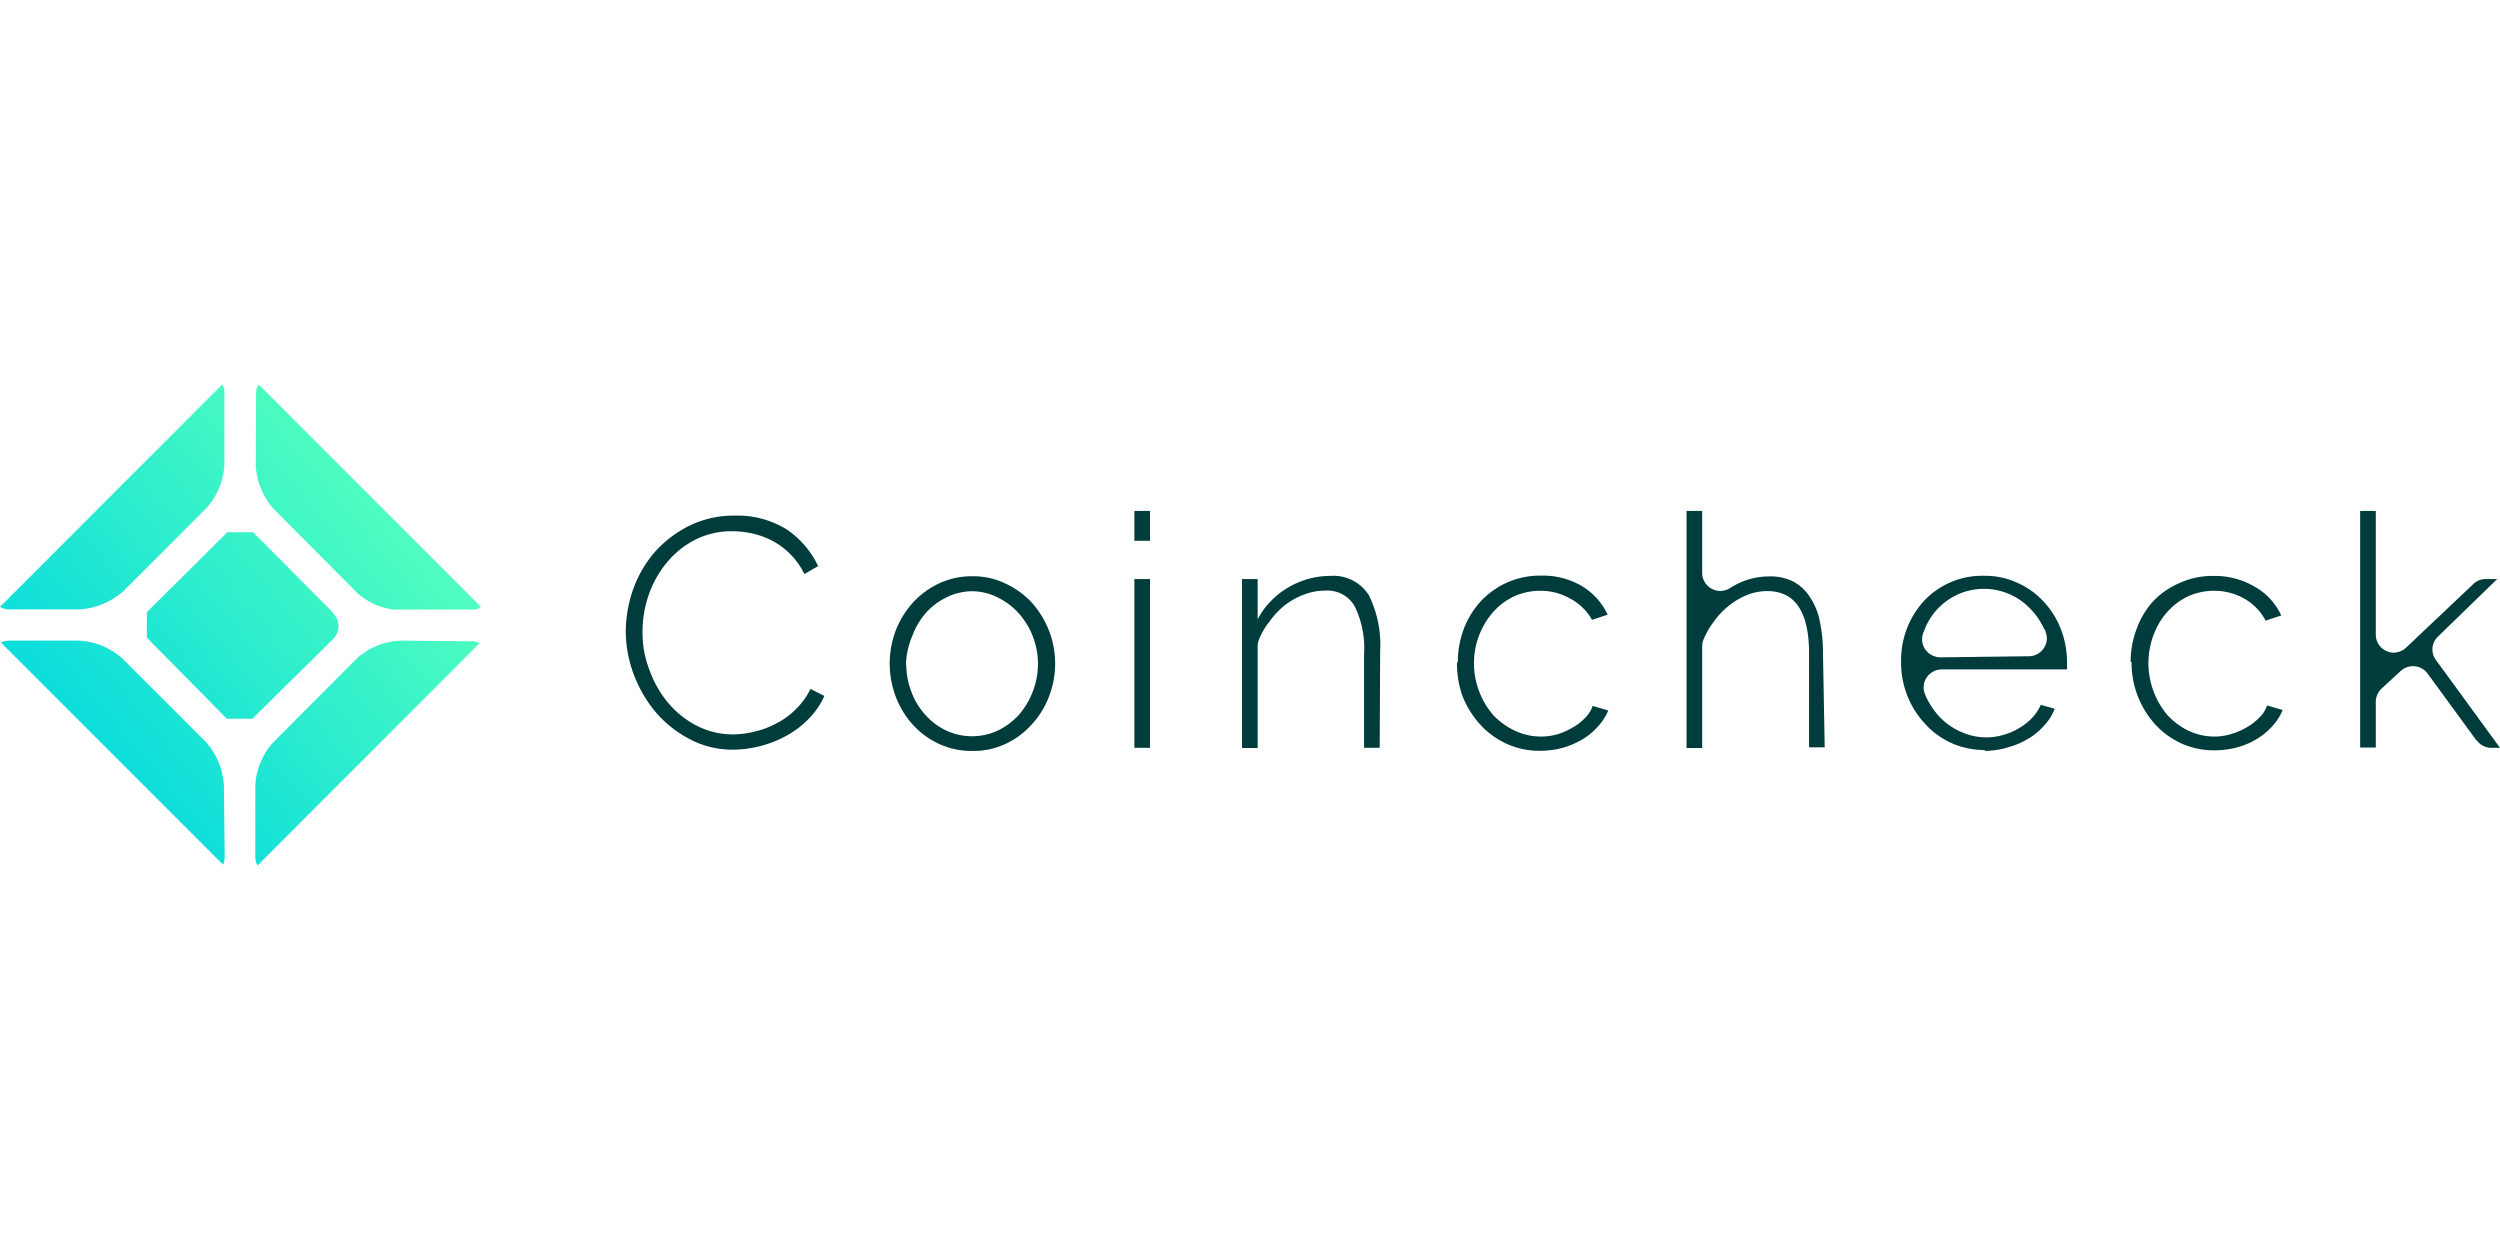<svg id="Calque_1" data-name="Calque 1" xmlns="http://www.w3.org/2000/svg" xmlns:xlink="http://www.w3.org/1999/xlink" viewBox="0 0 160 80"><defs><style>.cls-1{fill:url(#Dégradé_sans_nom_8);}.cls-2{fill:#003c3c;}</style><linearGradient id="Dégradé_sans_nom_8" x1="24.98" y1="950.08" x2="5.83" y2="934.01" gradientTransform="matrix(1, 0, 0, -1, 0, 982)" gradientUnits="userSpaceOnUse"><stop offset="0" stop-color="#50febe"/><stop offset="1" stop-color="#0adcdc"/></linearGradient></defs><title>coincheck</title><g id="coincheck"><g id="レイヤー_1-2" data-name="レイヤー 1-2"><path class="cls-1" d="M16.39,25.26a1,1,0,0,1,.17-.65L30.78,38.84a.71.71,0,0,1-.36.17H25.16A4.33,4.33,0,0,1,22.92,38l-5.4-5.42a4.55,4.55,0,0,1-1.15-2.78ZM25.62,41a4.46,4.46,0,0,0-2.78,1.14L17.5,47.5a4.41,4.41,0,0,0-1.16,2.78v4.6a1,1,0,0,0,.14.51L30.7,41.16a1.11,1.11,0,0,0-.57-.12ZM5.09,39a4.67,4.67,0,0,0,2.79-1.15l5.33-5.33a4.5,4.5,0,0,0,1.15-2.78V25.25a1,1,0,0,0-.14-.64L0,38.84A1.12,1.12,0,0,0,.6,39Zm9.24,11.28a4.56,4.56,0,0,0-1.15-2.79L7.85,42.16A4.56,4.56,0,0,0,5.08,41H.63a1.39,1.39,0,0,0-.57.12L14.28,55.34a1.29,1.29,0,0,0,.1-.51Zm7-11.06L16.2,34.06H14.55L9.4,39.18v1.63L14.52,46h1.63l5.18-5.11a1.15,1.15,0,0,0,0-1.62Z"/><path class="cls-2" d="M40.05,40.38a8.27,8.27,0,0,1,.47-2.66,7.5,7.5,0,0,1,1.36-2.36,7.35,7.35,0,0,1,2.19-1.69A6.46,6.46,0,0,1,47,33a6,6,0,0,1,3.36.89,5.87,5.87,0,0,1,2,2.34l-.88.51a4.76,4.76,0,0,0-2.07-2.14,5.22,5.22,0,0,0-1.27-.46A5.79,5.79,0,0,0,46.91,34a5.13,5.13,0,0,0-2.49.58,5.74,5.74,0,0,0-1.78,1.47,6.66,6.66,0,0,0-1.14,2.07,7.31,7.31,0,0,0-.38,2.31,6.59,6.59,0,0,0,.46,2.49,6.8,6.8,0,0,0,1.24,2.13,5.93,5.93,0,0,0,1.86,1.44A5.07,5.07,0,0,0,47,47a5.82,5.82,0,0,0,1.38-.2,5.32,5.32,0,0,0,1.34-.52,4.62,4.62,0,0,0,1.21-.89,4.51,4.51,0,0,0,.94-1.3l.89.45a5,5,0,0,1-1,1.46,6.09,6.09,0,0,1-1.43,1.09,7.33,7.33,0,0,1-3.4.89,5.85,5.85,0,0,1-2.78-.67A7.4,7.4,0,0,1,42,45.62a8.37,8.37,0,0,1-1.43-2.43A7.91,7.91,0,0,1,40.05,40.38Zm22.17,7.68a4.92,4.92,0,0,1-2.1-.44,5.22,5.22,0,0,1-1.68-1.22,5.65,5.65,0,0,1-1.1-1.78,6,6,0,0,1,0-4.3,5.86,5.86,0,0,1,1.11-1.78,5.38,5.38,0,0,1,1.67-1.21,4.93,4.93,0,0,1,2.1-.45,4.73,4.73,0,0,1,2.07.44A5.42,5.42,0,0,1,66,38.53a5.84,5.84,0,0,1,1.12,6.09A5.5,5.5,0,0,1,66,46.4a5.18,5.18,0,0,1-1.67,1.22A4.8,4.8,0,0,1,62.22,48.06ZM58,42.52a4.9,4.9,0,0,0,.34,1.78,4.48,4.48,0,0,0,.89,1.46,4.21,4.21,0,0,0,1.34,1,3.92,3.92,0,0,0,3.28,0,4.47,4.47,0,0,0,1.35-1,5.08,5.08,0,0,0,.89-1.48,4.94,4.94,0,0,0,.34-1.78,4.87,4.87,0,0,0-1.25-3.27,4.43,4.43,0,0,0-1.34-1,3.67,3.67,0,0,0-1.6-.39,3.72,3.72,0,0,0-1.64.38,4.27,4.27,0,0,0-1.34,1,4.82,4.82,0,0,0-.88,1.5,5,5,0,0,0-.4,1.82Zm14.6-7.91V32.7h1v1.91Zm0,13.25V37.06h1v10.8Zm15.7,0h-1v-6a6.11,6.11,0,0,0-.6-3.06,2,2,0,0,0-1.88-1,3.76,3.76,0,0,0-1.36.25,4.66,4.66,0,0,0-1.25.7,5.23,5.23,0,0,0-1,1.08A4.17,4.17,0,0,0,80.55,41a1.21,1.21,0,0,0-.06.38v6.49h-1V37.06h1v2.58a4.57,4.57,0,0,1,.81-1.13,5,5,0,0,1,1.11-.89,5.48,5.48,0,0,1,1.29-.56,5.16,5.16,0,0,1,1.41-.2,2.68,2.68,0,0,1,2.5,1.24,7.15,7.15,0,0,1,.72,3.55Zm5-5.47a6.12,6.12,0,0,1,.39-2.16,5.5,5.5,0,0,1,1.11-1.78,5.17,5.17,0,0,1,3.81-1.61,4.93,4.93,0,0,1,2.6.65,4.24,4.24,0,0,1,1.68,1.85l-1,.33a3.45,3.45,0,0,0-1.38-1.35,3.82,3.82,0,0,0-1.93-.51,4.17,4.17,0,0,0-1.67.35,4.29,4.29,0,0,0-1.34,1,5,5,0,0,0-.89,5.12,5.13,5.13,0,0,0,.89,1.49,4.64,4.64,0,0,0,1.39,1,3.93,3.93,0,0,0,1.65.37A3.78,3.78,0,0,0,99.65,47a4.2,4.2,0,0,0,1-.44,3.1,3.1,0,0,0,.81-.63,2,2,0,0,0,.47-.75l1,.29a3.52,3.52,0,0,1-.64,1,4.3,4.3,0,0,1-1,.84,5.38,5.38,0,0,1-1.28.55,5.5,5.5,0,0,1-1.45.19,5,5,0,0,1-2.12-.44,5.29,5.29,0,0,1-1.7-1.23,6.09,6.09,0,0,1-1.12-1.78A6,6,0,0,1,93.25,42.39Zm23.48,5.44h-1v-6q0-4-2.67-4a3.45,3.45,0,0,0-1.3.25,4.71,4.71,0,0,0-1.18.7,5,5,0,0,0-1,1.08A4.76,4.76,0,0,0,109,41a1.21,1.21,0,0,0-.06.38v6.49h-1V32.7h1v4a1.16,1.16,0,0,0,1.2,1.12,1.23,1.23,0,0,0,.58-.18h0a4.58,4.58,0,0,1,2.51-.75,3.27,3.27,0,0,1,1.54.33,2.88,2.88,0,0,1,1.07,1,4.16,4.16,0,0,1,.62,1.51,9.45,9.45,0,0,1,.21,2ZM127,48a5.18,5.18,0,0,1-2.12-.45,5.11,5.11,0,0,1-1.68-1.23,5.73,5.73,0,0,1-1.53-4,5.61,5.61,0,0,1,1.51-3.91A5.12,5.12,0,0,1,127,36.85a4.94,4.94,0,0,1,2.11.45,5,5,0,0,1,1.68,1.2,5.39,5.39,0,0,1,1.11,1.78,5.85,5.85,0,0,1,.39,2.11v.26a.61.61,0,0,1,0,.19h-8A1.17,1.17,0,0,0,123.11,44a1.33,1.33,0,0,0,.09.44l.06.14a5.07,5.07,0,0,0,.95,1.38,4.21,4.21,0,0,0,1.32.89,3.83,3.83,0,0,0,1.6.34,3.64,3.64,0,0,0,1.09-.16,3.81,3.81,0,0,0,1-.43,3.63,3.63,0,0,0,.82-.64,3,3,0,0,0,.57-.85l.89.25a3.23,3.23,0,0,1-.68,1.08,4.18,4.18,0,0,1-1,.83,5,5,0,0,1-1.28.55,5.33,5.33,0,0,1-1.48.24Zm2.81-6A1.16,1.16,0,0,0,131,40.86a1,1,0,0,0-.09-.42c0-.06,0-.11-.07-.16a4.6,4.6,0,0,0-.94-1.36A4.09,4.09,0,0,0,125.4,38a4.21,4.21,0,0,0-1.32.89,4.11,4.11,0,0,0-.89,1.36l-.08.2A1.15,1.15,0,0,0,123.8,42a1.09,1.09,0,0,0,.4.07Zm6.55.37a5.91,5.91,0,0,1,.4-2.16,5.28,5.28,0,0,1,1.09-1.78,5.14,5.14,0,0,1,1.67-1.13,5.07,5.07,0,0,1,2.14-.44,5,5,0,0,1,2.59.66A4.07,4.07,0,0,1,146,39.39l-1,.33a3.5,3.5,0,0,0-1.35-1.4,3.89,3.89,0,0,0-1.95-.51,4.12,4.12,0,0,0-1.66.35,4.29,4.29,0,0,0-1.33,1,4.68,4.68,0,0,0-.88,1.47,5.15,5.15,0,0,0,.89,5.14,4.47,4.47,0,0,0,1.35,1,3.9,3.9,0,0,0,1.65.37,3.67,3.67,0,0,0,1.1-.17,4.26,4.26,0,0,0,1-.44,3.48,3.48,0,0,0,.8-.63,1.8,1.8,0,0,0,.47-.75l1,.29a3.5,3.5,0,0,1-.63,1,4.36,4.36,0,0,1-1,.84,4.72,4.72,0,0,1-1.28.55,5.45,5.45,0,0,1-1.45.19,5,5,0,0,1-2.12-.44,5.25,5.25,0,0,1-1.69-1.23,5.89,5.89,0,0,1-1.5-4Zm22.12,5-3.12-4.27a1.15,1.15,0,0,0-1.61-.24l-.09.07-1.24,1.14a1.19,1.19,0,0,0-.37.85v2.92h-1V32.7h1v7.91a1.16,1.16,0,0,0,1.14,1.16,1.19,1.19,0,0,0,.8-.32l4.29-4.06a1.13,1.13,0,0,1,.79-.33h.75l-3.8,3.69a1.13,1.13,0,0,0-.12,1.49L160,47.86h-.56a1.14,1.14,0,0,1-.92-.47Z"/></g></g></svg>